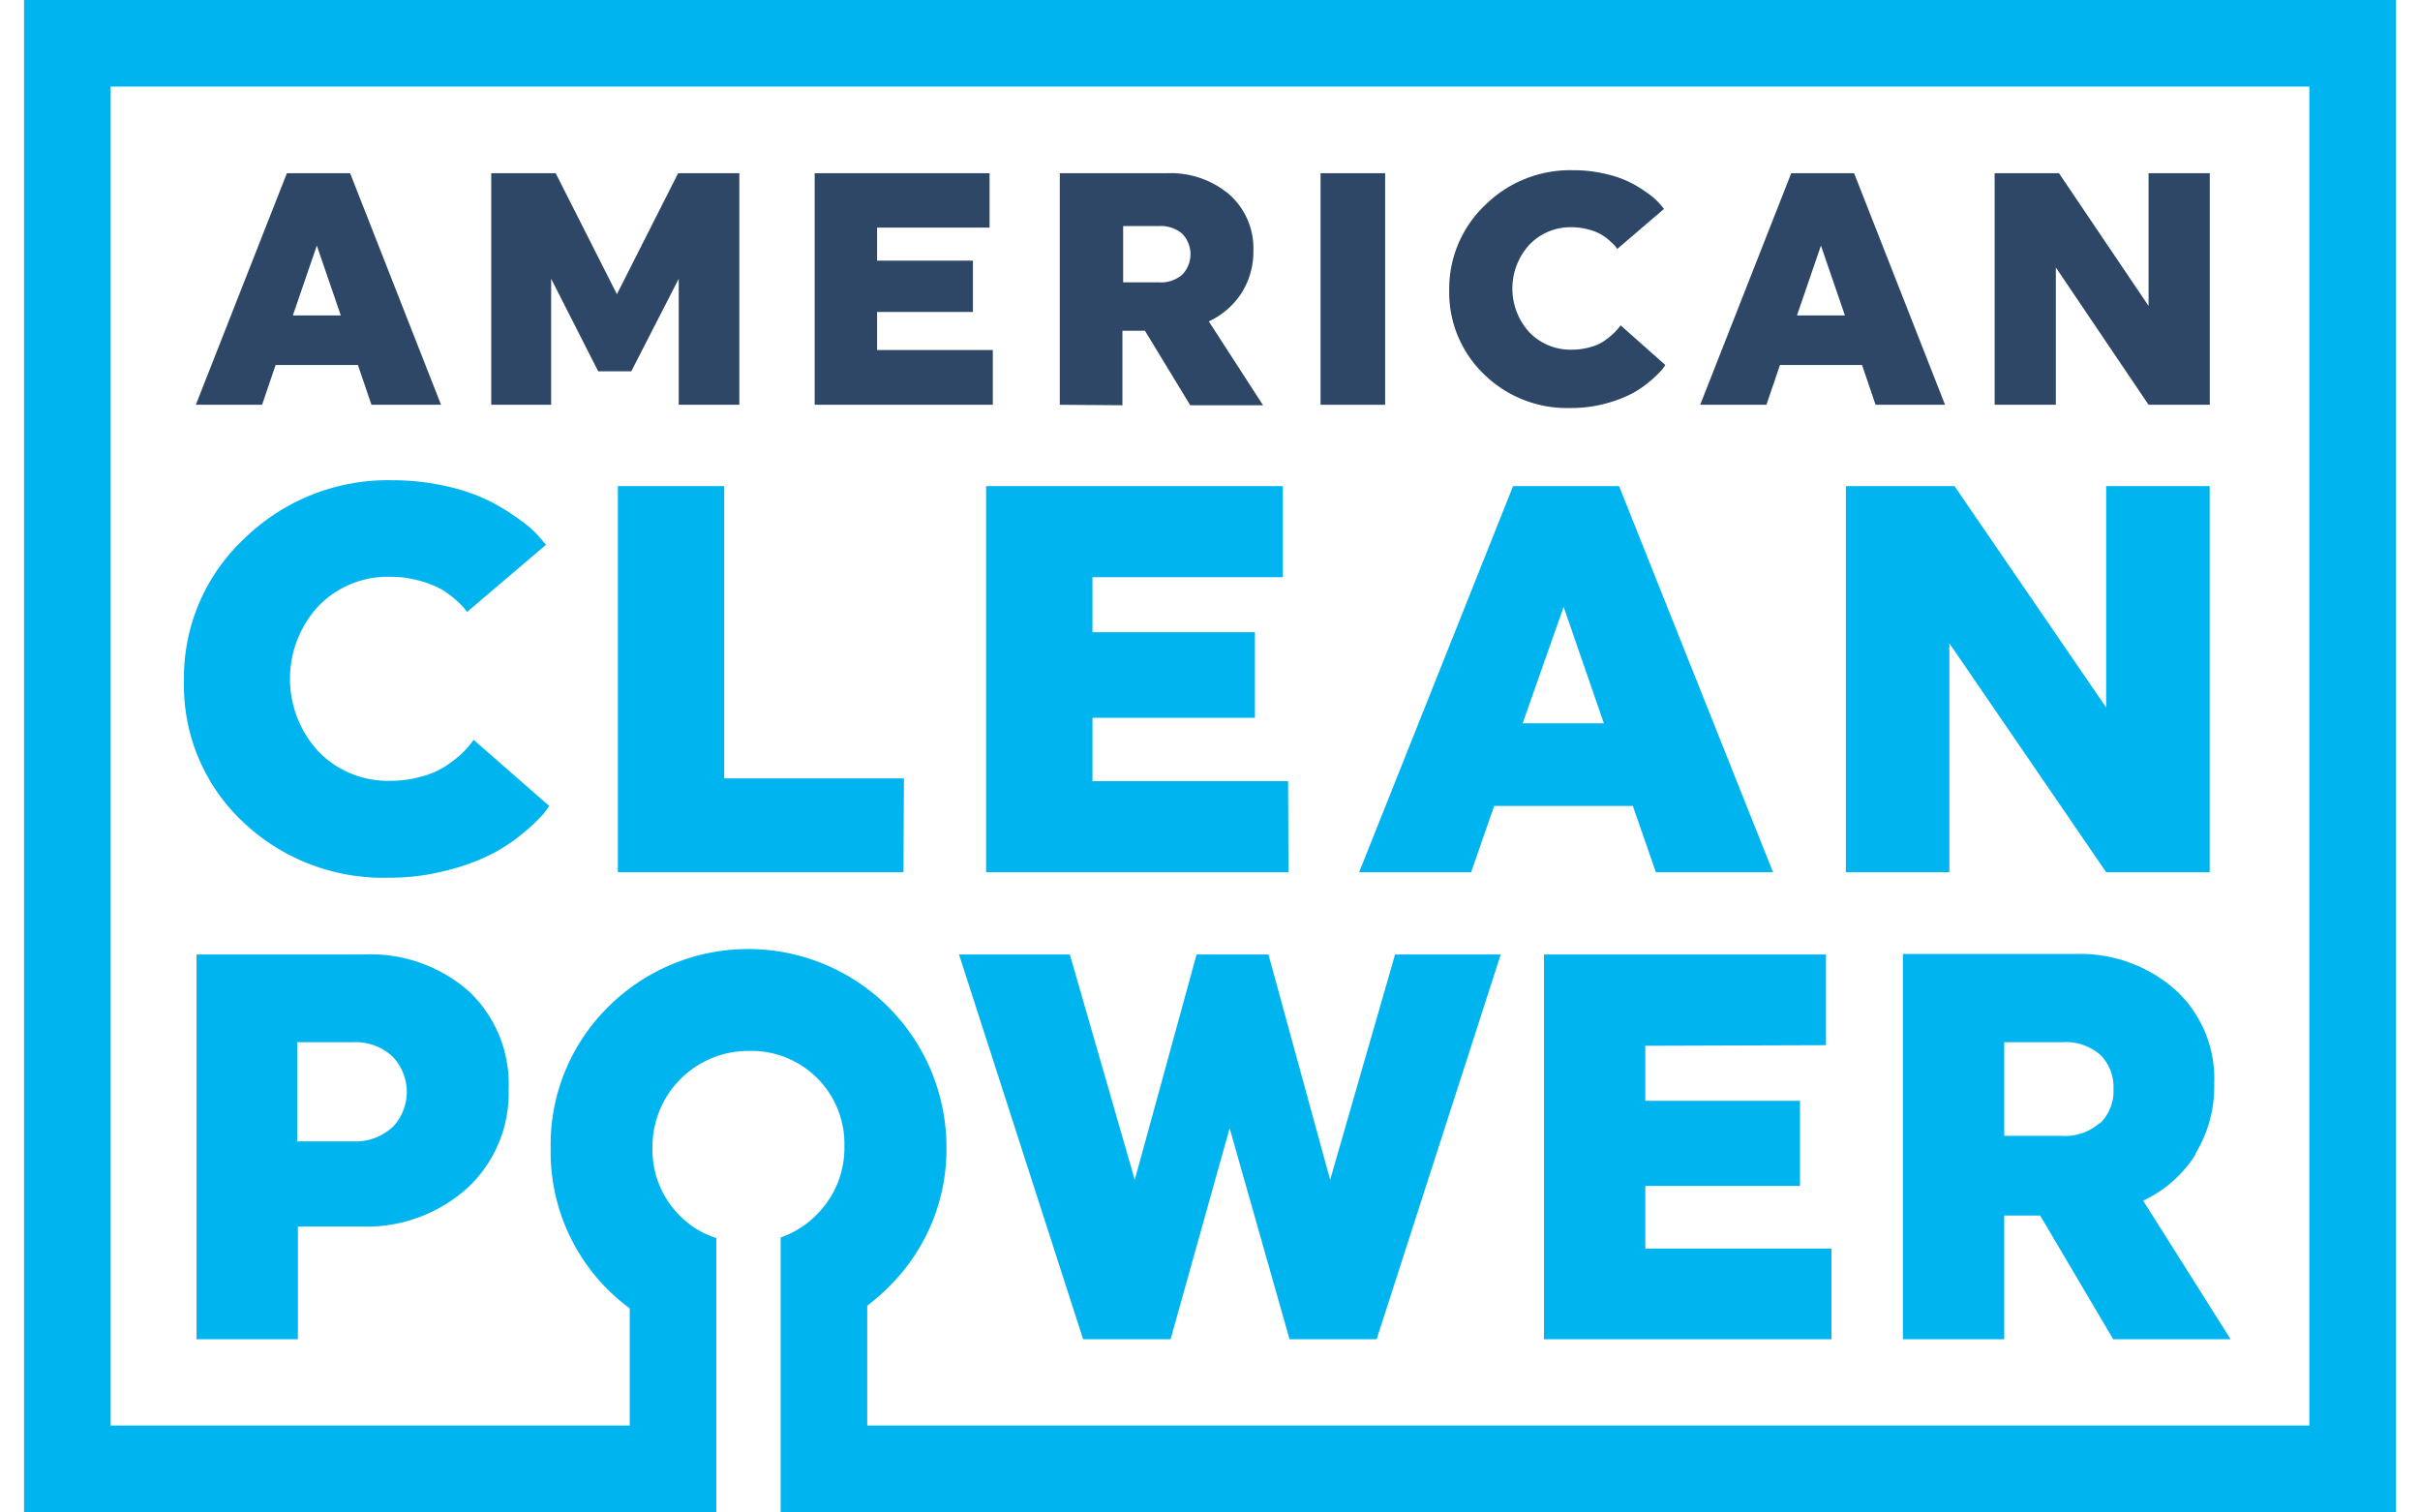 <svg class="svg-icon" aria-hidden="true" role="img" focusable="false" width="80" height="50" viewBox="0 0 198 126.26" xmlns="http://www.w3.org/2000/svg"><g transform="translate(-207 -288)"><g fill="#2E4767"><path d="m234.22 302.46 7.59 19.33h-5.81l-1.13-3.32h-6.87l-1.13 3.32h-5.53l7.6-19.33zm-.78 11.87-2-5.83-2 5.83z"></path><path d="m254.93 319-3.93-7.73v10.52h-5v-19.33h5.38l5.11 10.1 5.11-10.1h5.11v19.33h-5.06v-10.52l-3.96 7.73z"></path><path d="m287.87 321.79h-14.87v-19.33h14.6v4.54h-9.39v2.76h8v4.28h-8v3.18h9.66z"></path><path d="m293.46 321.79v-19.33h8.92a7.58 7.58 0 0 1 5.24 1.78 6 6 0 0 1 2 4.71 6.39 6.39 0 0 1 -1 3.53 6.51 6.51 0 0 1 -2.72 2.35l4.53 7h-6.08l-3.78-6.22h-1.88v6.22zm8.29-14.92h-3v4.7h3a2.71 2.71 0 0 0 1.93-.64 2.46 2.46 0 0 0 0-3.42 2.76 2.76 0 0 0 -1.93-.64z"></path><path d="m315.23 321.79v-19.33h5.39v19.33z"></path><path d="m340.28 315.16 3.73 3.31a4.68 4.68 0 0 1 -.28.39 8.24 8.24 0 0 1 -.89.87 9 9 0 0 1 -1.55 1.09 10.63 10.63 0 0 1 -2.24.86 10.87 10.87 0 0 1 -2.94.38 9.91 9.91 0 0 1 -7.25-2.83 9.46 9.46 0 0 1 -2.89-7 9.61 9.61 0 0 1 3-7.11 10.08 10.08 0 0 1 7.34-2.91 11.57 11.57 0 0 1 2.81.33 8.94 8.94 0 0 1 2.17.8 12.09 12.09 0 0 1 1.47.95 5.51 5.51 0 0 1 .87.82l.27.33-3.9 3.34-.14-.19a3.87 3.87 0 0 0 -.42-.42 3.93 3.93 0 0 0 -1.8-1 5.2 5.2 0 0 0 -1.43-.2 4.73 4.73 0 0 0 -3.56 1.47 5.42 5.42 0 0 0 0 7.29 4.76 4.76 0 0 0 3.56 1.46 5.37 5.37 0 0 0 1.52-.21 3.58 3.58 0 0 0 1.16-.51 6.44 6.44 0 0 0 .78-.62 4.61 4.61 0 0 0 .47-.51z"></path><path d="m359.77 302.46 7.59 19.33h-5.8l-1.13-3.32h-6.85l-1.13 3.32h-5.53l7.6-19.33zm-.77 11.87-2-5.83-2 5.83z"></path><path d="m384.35 321.79-7.74-11.46v11.46h-5.11v-19.33h5.37l7.48 11.08v-11.08h5.11v19.33z"></path></g><path d="m367.72 341.7 13.09 19.11h8.64v-32.23h-8.64v18.48l-12.66-18.48h-9.07v32.23h8.64zm-38 13.58h11.58l1.92 5.53h9.78l-12.85-32.23h-8.85l-12.85 32.23h9.35zm5.8-16.62 3.36 9.72h-6.78zm-23 14.55h-16.33v-5.29h13.56v-7.14h-13.56v-4.6h15.89v-7.6h-24.77v32.23h25.24zm-75.07 8.06a18.75 18.75 0 0 0 5-.65 17.19 17.19 0 0 0 3.79-1.43 15.06 15.06 0 0 0 2.62-1.81 13.85 13.85 0 0 0 1.51-1.45 7.15 7.15 0 0 0 .47-.65l-6.31-5.52-.28.37a7.4 7.4 0 0 1 -.79.85 10.3 10.3 0 0 1 -1.31 1 6.78 6.78 0 0 1 -2 .85 9.38 9.38 0 0 1 -2.57.35 8.06 8.06 0 0 1 -6-2.44 8.94 8.94 0 0 1 0-12.15 8.06 8.06 0 0 1 6-2.44 9 9 0 0 1 2.4.32 8 8 0 0 1 1.83.71 7 7 0 0 1 1.23.9 6.36 6.36 0 0 1 .7.69 3.78 3.78 0 0 1 .24.32l6.59-5.61-.47-.56a8.18 8.18 0 0 0 -1.47-1.35 19 19 0 0 0 -2.48-1.59 15.38 15.38 0 0 0 -3.67-1.34 20.23 20.23 0 0 0 -4.76-.55 17.15 17.15 0 0 0 -12.37 4.91 15.86 15.86 0 0 0 -5 11.85 15.62 15.62 0 0 0 4.88 11.72 17 17 0 0 0 12.25 4.7zm43-8.29h-15v-24.4h-8.88v32.23h23.84zm-45.17 14.7h-13.88v32.12h8.46v-9.41h5.21a12.59 12.59 0 0 0 8.93-3.21 10.79 10.79 0 0 0 3.45-8.26 10.61 10.61 0 0 0 -3.32-8.17 12.41 12.41 0 0 0 -8.79-3.07zm2.43 14.45a4.53 4.53 0 0 1 -3.23 1.15h-4.68v-8.28h4.68a4.53 4.53 0 0 1 3.23 1.15 4.25 4.25 0 0 1 0 6zm65 17.67 4.93-17.62 5 17.62h7.27l10.36-32.12h-8.82l-5.42 18.81-5.15-18.81h-6l-5.16 18.81-5.42-18.81h-9.25l10.36 32.12zm54.71-24.55v-7.57h-23.54v32.12h24v-7.57h-15.54v-5.23h12.91v-7.11h-12.91v-4.59zm30.83 9.08a10.77 10.77 0 0 0 1.58-5.87 10.07 10.07 0 0 0 -3.23-7.82 12 12 0 0 0 -8.43-3h-14.33v32.16h8.46v-10.33h3l6.1 10.33h9.8l-7.3-11.57a10.38 10.38 0 0 0 4.4-3.9zm-8-2.57a4.32 4.32 0 0 1 -3.12 1.06h-4.83v-7.82h4.89a4.36 4.36 0 0 1 3.12 1.05 3.77 3.77 0 0 1 1.11 2.85 3.73 3.73 0 0 1 -1.11 2.86zm-173.25-93.76v126.26h57.79v-14.19-8.72a7.36 7.36 0 0 1 -3.06-1.88 7.73 7.73 0 0 1 -2.27-5.67 8 8 0 0 1 8.08-8.07 7.76 7.76 0 0 1 7.94 7.94 7.83 7.83 0 0 1 -2.32 5.73 7.65 7.65 0 0 1 -3 1.9v8.7 14.23h134.84v-126.23zm190.77 119h-120.38v-10a17.76 17.76 0 0 0 1.81-1.59 16.12 16.12 0 0 0 4.8-11.81 16.55 16.55 0 0 0 -28.24-11.54 16.15 16.15 0 0 0 -4.8 11.81 16.21 16.21 0 0 0 6.6 13.35v9.78h-43.33v-111.77h183.54z" fill="#00b5ef"></path></g></svg>